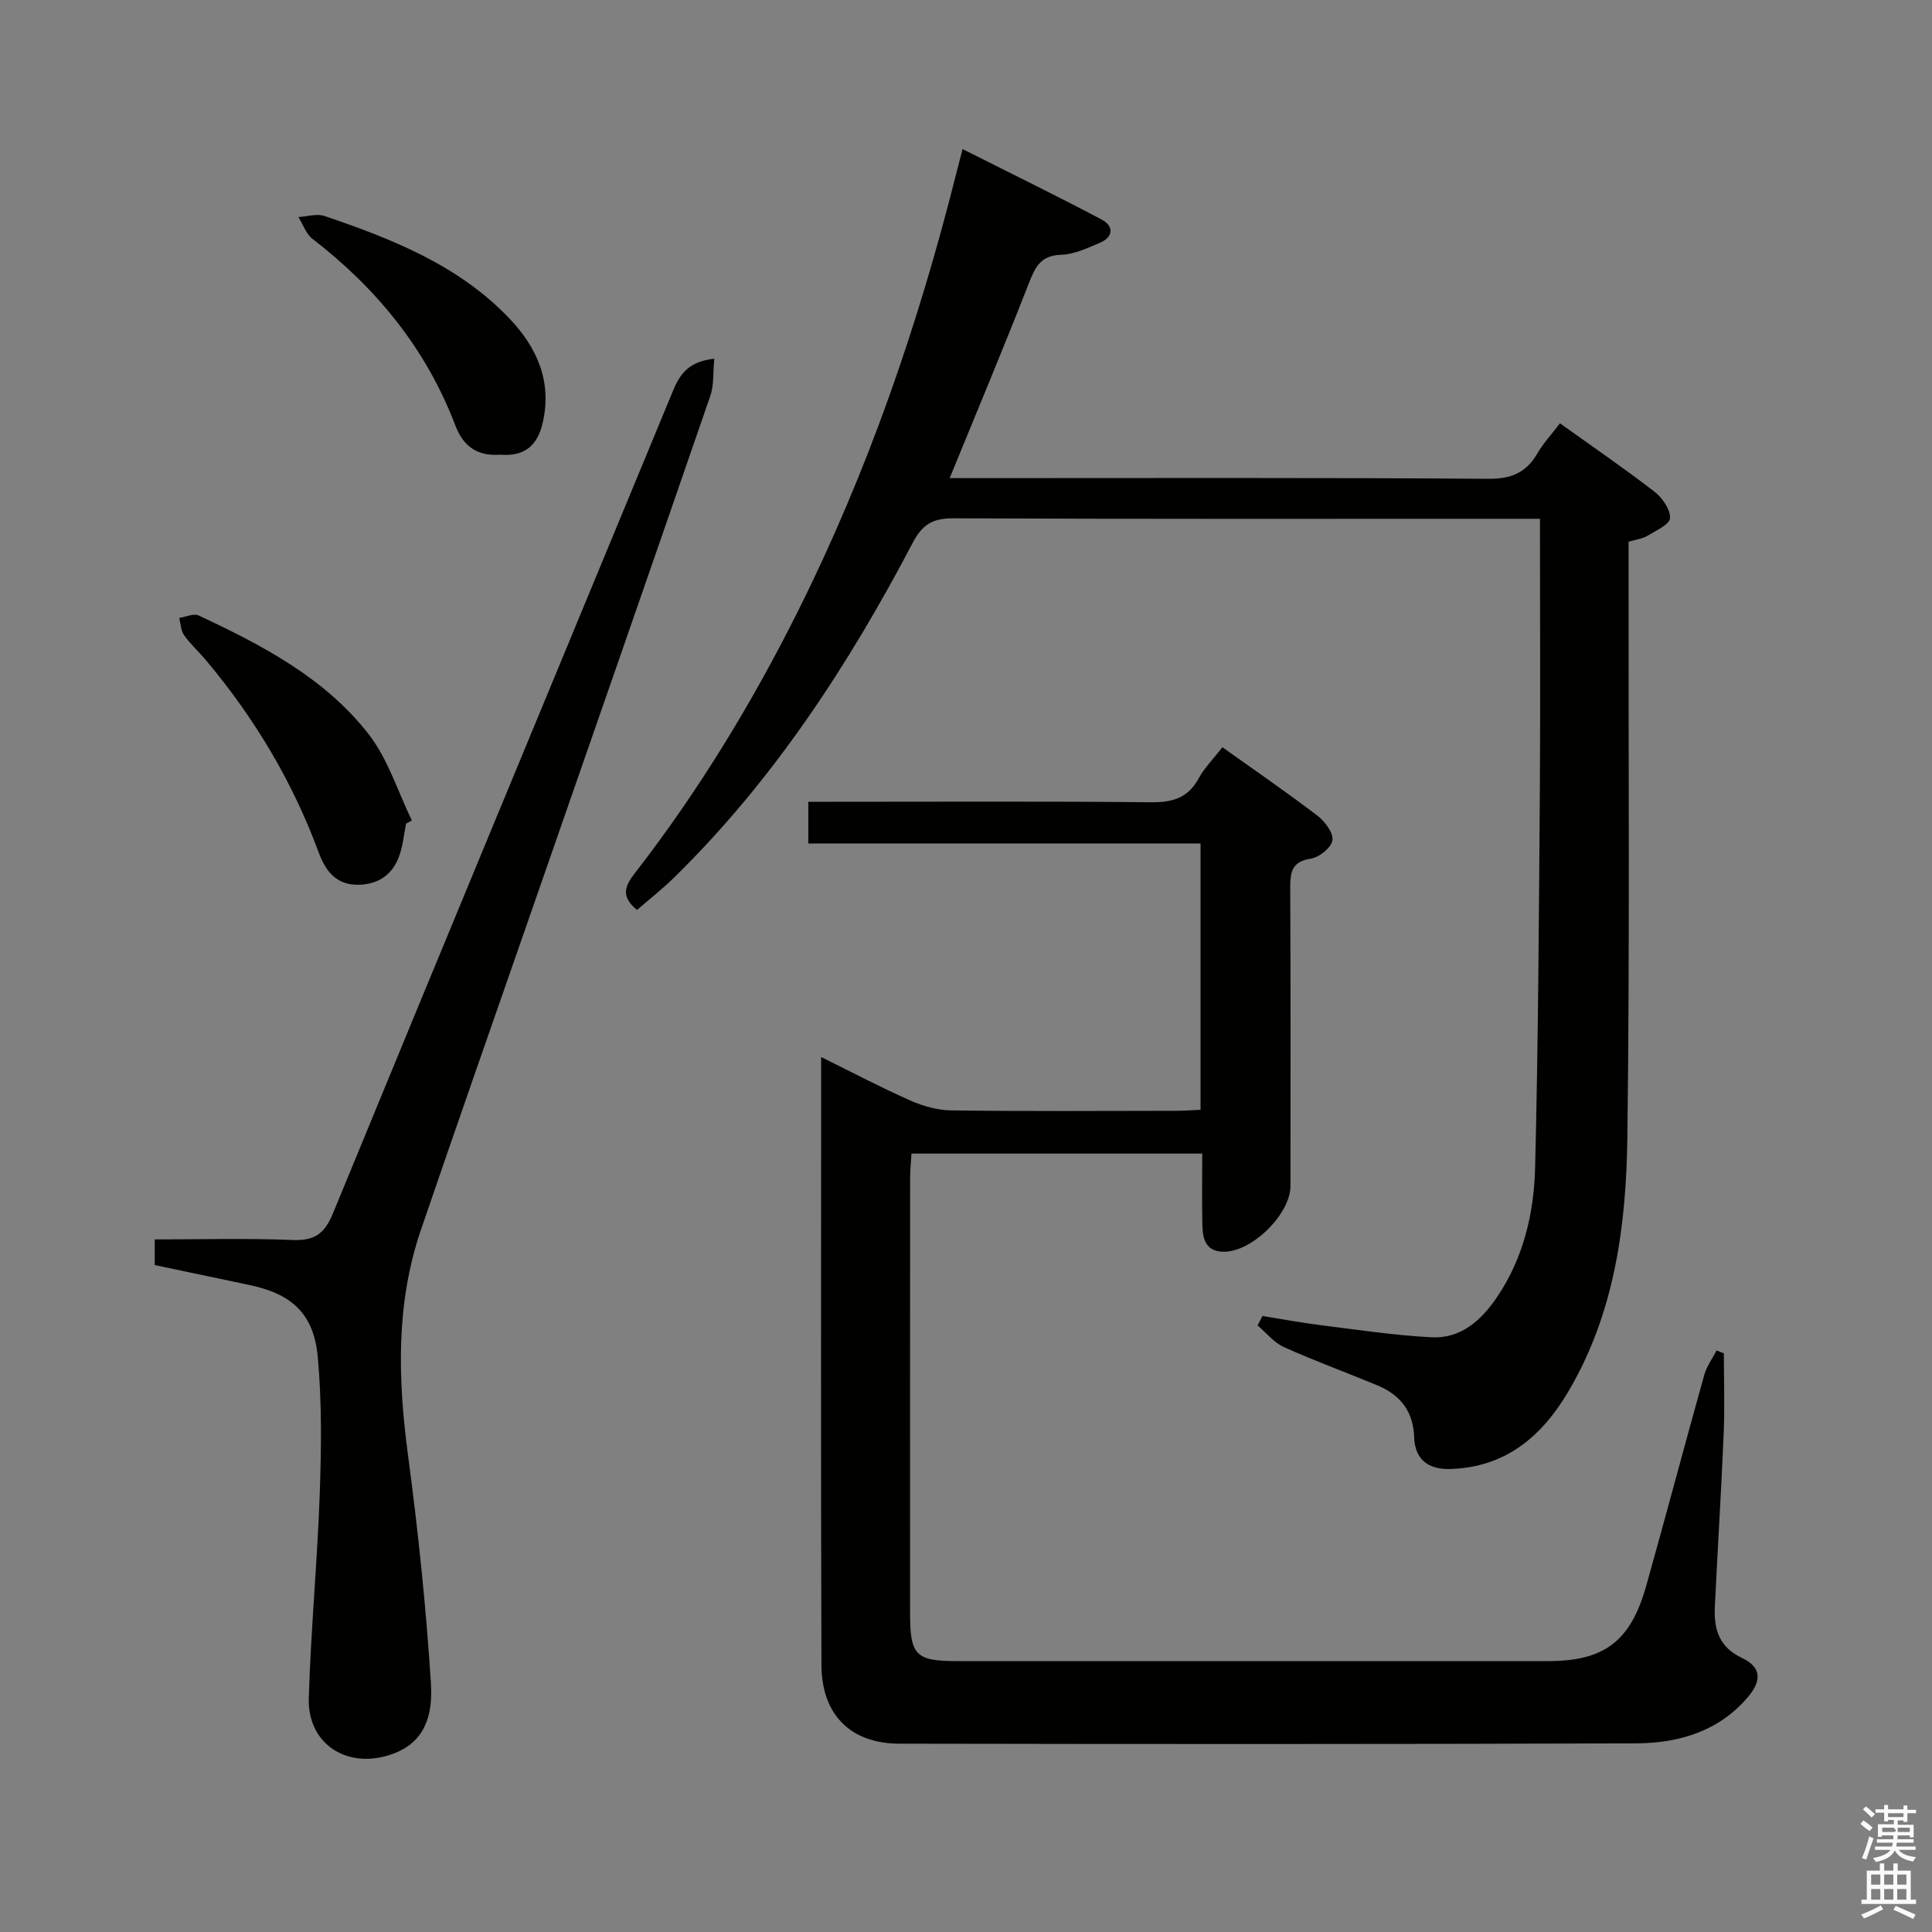 <svg enable-background="new 0 0 400 400" viewBox="0 0 400 400" xmlns="http://www.w3.org/2000/svg"><rect x="0" y="0" width="400" height="400" fill="#808080" stroke="none"/><path d="m385.2 377.6.6-.7c.6.4 1.3.9 1.9 1.5l-.6.7c-.8-.5-1.4-1-1.9-1.5zm.3 7.1c.6-1.4 1.1-2.9 1.5-4.5.3.1.6.3.9.4-.5 1.4-1 2.9-1.5 4.4zm.2-10.1.6-.6c.7.5 1.3 1.1 1.9 1.6l-.7.7c-.6-.6-1.2-1.2-1.8-1.7zm8.4-.8h.8v.9h1.8v.7h-1.8v1.8h-.8v-.3h-1.2v.9h3.3v2.6h-.8v-.4h-2.5c0 .3 0 .6-.1.8h3.4v.7h-3.5c0 .3-.1.6-.1.8h4v.7h-3.5c.7.9 1.9 1.3 3.6 1.5-.2.2-.4.5-.6.9-1.9-.3-3.2-1.1-3.8-2.3-.5 1.1-1.8 2-3.9 2.4-.2-.3-.4-.5-.6-.8 1.9-.4 3.1-.9 3.6-1.7h-3.2v-.7h3.5c.1-.2.1-.5.2-.8h-3.3v-.7h3.4c0-.2 0-.5 0-.8h-2.4v.3h-.8v-2.6h3.3v-.9h-1.2v.3h-.8v-1.8h-1.8v-.7h1.8v-.9h.8v.9h3.2zm-4.4 5.5h2.4c1-.3 0-.6 0-.9h-2.4zm1.2-3.1h3.2v-.8h-3.2zm4.4 2.2h-2.4v.9h2.5v-.9z" fill="#fafafb"/><path d="m389.2 385.8h.9v1.5h1.9v-1.5h.9v1.5h2.7v6h1.1v.9h-11.3v-.9h1.1v-6h2.7zm.2 8.7.5.8c-1.2.6-2.5 1.3-4 1.9-.2-.3-.3-.6-.6-.8 1.6-.6 3-1.3 4.1-1.9zm-2-4.3h1.9v-2.1h-1.9zm0 3.1h1.9v-2.2h-1.9zm2.7-3.1h1.9v-2.1h-1.9zm0 3.1h1.9v-2.2h-1.9zm2.4 1.3c1.4.6 2.7 1.2 4.1 1.8l-.5.9c-1.5-.7-2.8-1.4-4.1-1.9zm2.2-6.5h-1.9v2.1h1.9zm-1.9 5.2h1.9v-2.2h-1.9z" fill="#fafafb"/><g fill="#010100"><path d="m248.56 229.77c0-18.4 0-36.5 0-55.14-27.02 0-53.94 0-81.21 0 0-2.97 0-5.39 0-8.63h5.03c21.99 0 43.99-.12 65.98.1 4.42.04 7.59-.89 9.8-4.92 1.25-2.28 3.16-4.19 4.93-6.47 6.78 4.84 13.34 9.34 19.66 14.16 1.54 1.18 3.33 3.53 3.12 5.09-.2 1.49-2.71 3.54-4.44 3.8-4.15.62-4.31 3.01-4.3 6.3.1 20.49.05 40.99.05 61.48 0 5.84-8.01 13.69-13.84 13.62-3.69-.04-4.33-2.61-4.4-5.42-.12-4.82-.03-9.64-.03-14.9-20.1 0-39.83 0-60.2 0-.09 1.61-.28 3.36-.28 5.11-.02 29.99-.02 59.98-.01 89.97 0 8.9 1.14 10 10.03 10h121.97c11.74 0 17.18-4.07 20.43-15.65 4.08-14.53 7.94-29.11 12.01-43.64.5-1.78 1.68-3.36 2.54-5.03.5.2 1 .4 1.51.6 0 5.54.19 11.08-.04 16.61-.5 11.96-1.26 23.91-1.83 35.86-.22 4.59.82 8.33 5.63 10.6 3.97 1.87 4.14 4.64 1.24 8.06-6.08 7.18-14.4 9.58-23.23 9.61-50.82.19-101.64.16-152.46.07-10.13-.02-16.11-5.99-16.15-16.31-.14-41.65-.06-83.3-.06-125.85 6.44 3.17 12.36 6.3 18.47 9 2.64 1.17 5.65 2.02 8.51 2.05 15.49.2 30.99.1 46.48.08 1.61.01 3.23-.13 5.09-.21z"/><path d="m318.83 107.41c-2.53 0-4.49 0-6.44 0-38.33 0-76.65.07-114.98-.1-4.23-.02-6.42 1.22-8.42 5.03-13.28 25.3-28.78 49.08-49.31 69.24-2.45 2.41-5.17 4.54-7.79 6.81-3.66-2.94-2.25-5.29-.4-7.67 13.09-16.89 24.15-35.05 33.69-54.13 14.39-28.79 24.84-59.05 32.69-90.23.4-1.61.83-3.21 1.42-5.49 9.74 4.9 19.34 9.59 28.79 14.58 2.5 1.32 2.52 3.58-.33 4.8-2.57 1.11-5.32 2.41-8.03 2.49-4.23.13-5.38 2.51-6.69 5.87-5.2 13.29-10.71 26.45-16.41 40.38h5.01c35.49 0 70.99-.12 106.48.14 4.76.03 7.83-1.23 10.16-5.22 1.24-2.12 2.95-3.96 4.7-6.27 6.69 4.79 13.25 9.28 19.53 14.13 1.64 1.26 3.35 3.7 3.26 5.5-.07 1.32-2.96 2.61-4.73 3.69-.95.58-2.18.7-3.85 1.19v5.8c-.04 39.16.25 78.32-.25 117.48-.24 18.34-2.64 36.53-12.3 52.8-5.46 9.2-12.95 15.54-24.28 15.91-4.61.15-7.41-1.91-7.57-6.63-.18-5.34-2.89-8.73-7.59-10.68-6.44-2.68-13-5.06-19.35-7.92-2.08-.94-3.66-2.96-5.47-4.49.34-.65.67-1.31 1.01-1.96 3.99.64 7.96 1.39 11.97 1.89 7.67.96 15.35 2.13 23.06 2.52 6.01.31 10.21-3.45 13.46-8.21 5.53-8.11 7.72-17.42 7.96-26.91.66-26.47.79-52.95.99-79.42.11-17.97.01-35.96.01-54.92z"/><path d="m147.89 74.27c-.28 2.84-.05 5.44-.83 7.7-12.5 36.25-25.12 72.45-37.72 108.67-7.42 21.33-14.9 42.64-22.2 64.01-5.24 15.34-4.76 30.98-2.64 46.84 2.09 15.63 3.72 31.34 4.72 47.07.56 8.75-2.83 13.1-8.94 14.91-8.86 2.62-16.62-2.66-16.35-11.86.42-14.11 1.77-28.2 2.27-42.31.33-9.45.45-18.98-.41-28.37-.83-9-5.44-13.07-14.22-14.9-6.47-1.35-12.94-2.72-19.53-4.11 0-1.76 0-3.2 0-5.31 9.63 0 19.08-.27 28.51.12 4.56.19 6.64-1.28 8.39-5.53 23.37-56.84 46.96-113.59 70.44-170.39 1.43-3.47 3.35-6.01 8.51-6.54z"/><path d="m84.07 170.52c-.46 2.27-.65 4.64-1.45 6.79-1.39 3.78-4.23 5.77-8.38 5.87-4.71.11-6.91-3.01-8.26-6.69-5.4-14.65-13.28-27.81-23.29-39.74-1.49-1.78-3.24-3.36-4.58-5.24-.68-.95-.69-2.37-1-3.58 1.36-.2 2.99-.98 4.03-.5 13.14 6.16 26.09 12.9 35.17 24.56 4.02 5.16 6.04 11.87 8.96 17.88-.4.22-.8.44-1.2.65z"/><path d="m103.62 94.14c-4.48.33-7.58-1.4-9.35-6.06-6-15.78-16.26-28.37-29.58-38.63-1.34-1.03-1.95-2.99-2.91-4.51 1.81-.1 3.81-.76 5.41-.22 14.03 4.77 27.8 10.2 38.29 21.23 5.7 5.99 8.91 13.1 6.84 21.75-1.09 4.58-3.75 6.84-8.7 6.44z"/></g></svg>